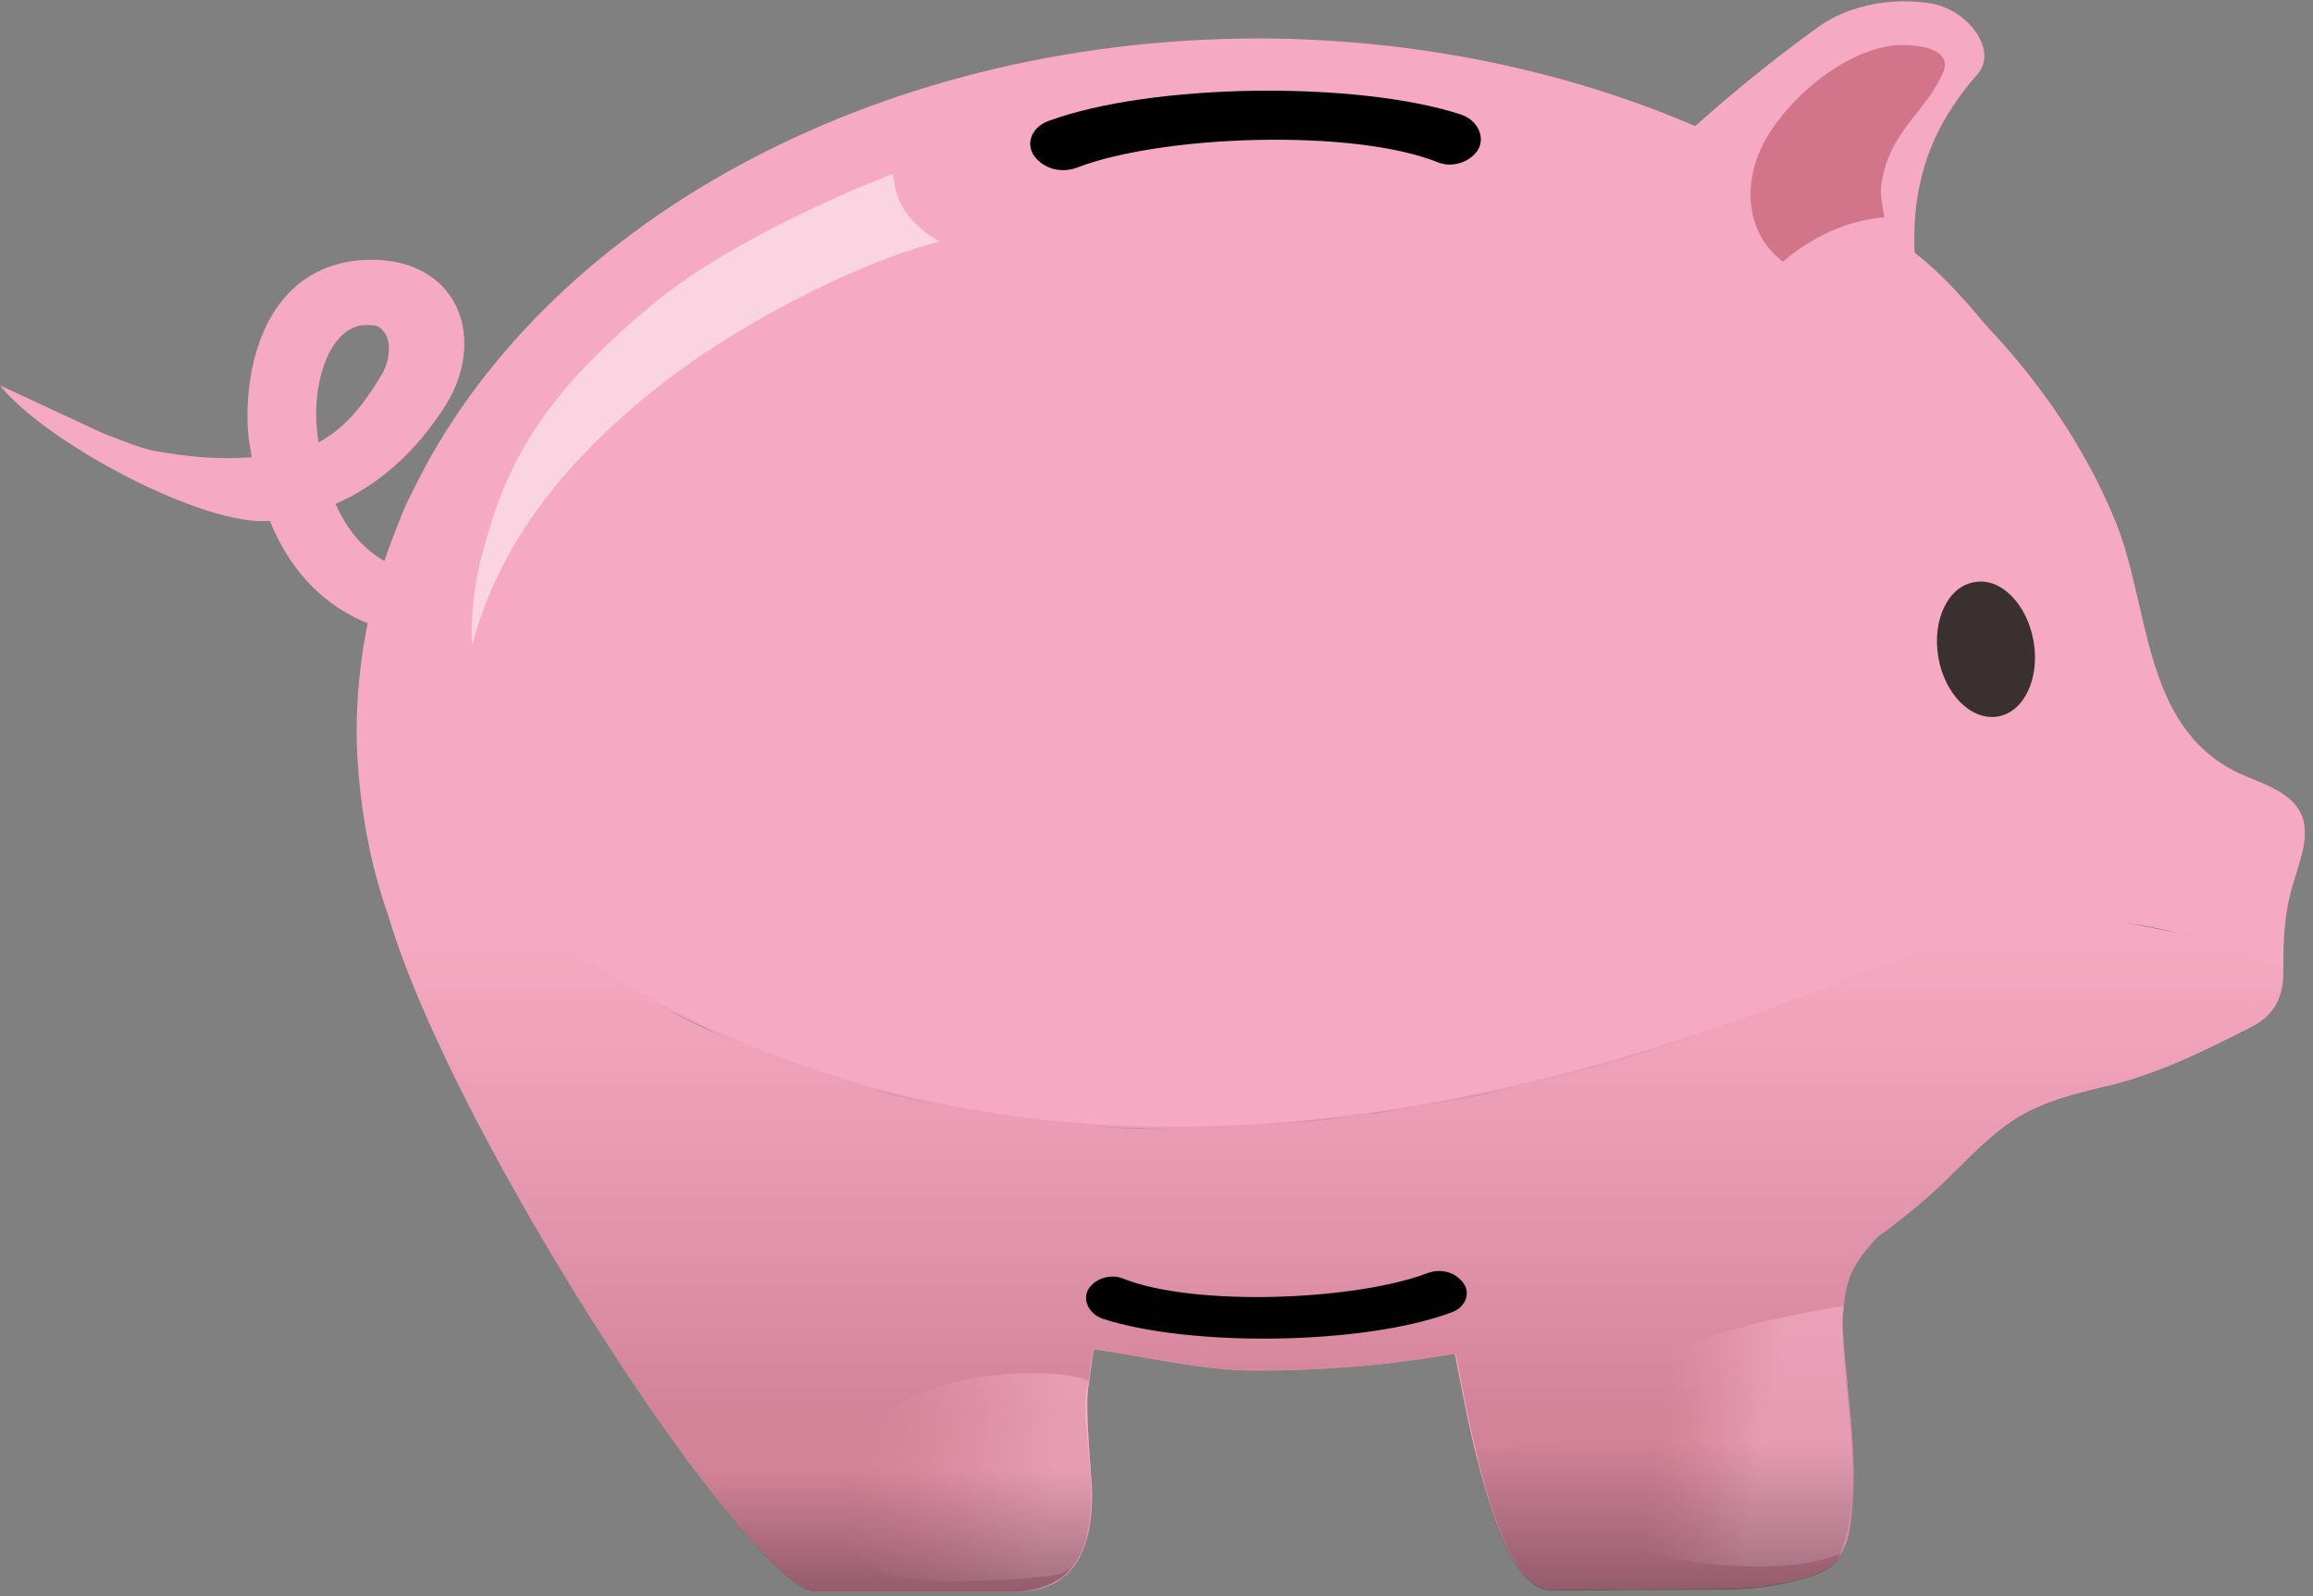 <?xml version="1.0" encoding="utf-8"?>
<!-- Generator: Adobe Illustrator 17.0.0, SVG Export Plug-In . SVG Version: 6.00 Build 0)  -->
<!DOCTYPE svg PUBLIC "-//W3C//DTD SVG 1.1//EN" "http://www.w3.org/Graphics/SVG/1.1/DTD/svg11.dtd">
<svg version="1.1" id="Layer_1" xmlns="http://www.w3.org/2000/svg" xmlns:xlink="http://www.w3.org/1999/xlink" x="0px" y="0px"
	 width="217.8px" height="150.3px" viewBox="0 0 217.8 150.3" enable-background="new 0 0 217.8 150.3" xml:space="preserve">
<rect x="0" y="0" width="217.8" height="150.3" fill="#808080" stroke="none"/>
<g>
	<path fill="#F6A9C2" d="M217,77.84c-0.3-3.09-3.89-3.99-6.28-5.08c-9.17-4.48-8.17-15.74-11.66-24.01
		c-2.79-6.68-6.97-12.75-12.06-18.13c-5.38-6.38-7.37-8.37-25.31-17.83c-13.45-6.18-28.59-9.17-43.34-9.17
		C82,3.71,50.91,21.35,38.86,46.26c-0.8,1.49-1.39,3.09-1.99,4.68c-2.19,5.78-3.29,11.86-3.29,18.13c0,1.3,0.1,2.69,0.2,3.99
		c8.77,9.07,17.93,15.94,27.3,21.02c2.29,1.3,4.68,2.39,6.97,3.49c2.89,1.3,5.88,2.49,8.77,3.39c1.79,0.6,3.49,1.1,5.28,1.59
		c2.39,0.6,4.68,1.2,7.07,1.69c1.79,0.4,3.49,0.7,5.28,0.9c-1.79-0.3-3.49-0.6-5.28-0.9c-2.39-0.5-4.68-1-7.07-1.69
		c-1.79-0.5-3.49-1-5.28-1.59c-2.99-1-5.88-2.09-8.77-3.39c-2.39-1-4.68-2.19-6.97-3.49C51.81,89,42.64,82.12,33.78,73.06
		c0.4,4.48,1.3,8.97,2.79,13.15l0,0c6.18,21.02,34.27,63.67,40.35,63.67h18.83c2.49,0,4.18-0.9,5.28-2.29
		c1.49-1.89,1.89-4.78,1.79-7.57c-0.1-1.69-0.7-7.87-0.3-9.56c0.1-0.4,0.3-2.89,0.5-3.29c0,0,0-0.1,0.1-0.1
		c4.98,0.7,10.06,1.99,15.24,1.99c6.18,0,12.45-0.5,18.63-1.59c1.1,5.38,3.79,22.22,9.07,22.22c0,0,17.04-0.1,17.14-0.1
		c2.39,0,8.47-0.9,9.76-2.69c0.6-0.8,1-1.79,1.2-2.89c1-5.98-0.2-12.16-0.6-18.13c-0.1-0.8-0.1-1.59,0-2.39
		c0.1-1.1,0.2-2.09,0.6-3.19c0.5-1.39,1.59-2.69,2.59-3.79c2.19-1.59,4.28-3.29,6.18-5.08c5.68-5.58,6.87-7.17,15.04-9.07
		c4.98-1.1,9.56-3.39,14.05-5.68c2.19-1.1,2.99-2.89,2.99-5.18c0-0.1,0-0.2,0-0.3c0-2.99,0.1-5.58,1.1-8.57
		C216.5,81.23,217.2,79.53,217,77.84z M101.43,105.94c2.89,0.2,5.78,0.3,8.67,0.4C107.2,106.33,104.32,106.14,101.43,105.94z
		 M170.67,93.58c-0.5,0.2-1.1,0.4-1.59,0.6c-7.87,2.99-16.64,5.88-26,8.07c-3.69,0.9-7.37,1.59-11.16,2.19
		c-1.59,0.3-3.29,0.5-4.88,0.7c-2.79,0.4-5.58,0.6-8.37,0.8c-1.1,0.1-2.29,0.1-3.39,0.2c1.1,0,2.29-0.1,3.39-0.2
		c2.79-0.2,5.58-0.5,8.37-0.8c1.69-0.2,3.29-0.5,4.88-0.7c3.79-0.6,7.57-1.39,11.16-2.19c9.56-2.29,18.43-5.18,26-8.07
		C169.67,93.98,170.17,93.78,170.67,93.58c6.87-2.69,13.75-5.68,20.92-6.58C184.42,87.9,177.55,90.89,170.67,93.58z M194.98,86.71
		c0.9,0,1.69,0,2.59,0C196.67,86.71,195.88,86.71,194.98,86.71z M207.63,88.6c-0.8-0.3-1.69-0.5-2.49-0.7c-1.69-0.4-3.29-0.7-5.08-1
		c1.69,0.2,3.39,0.5,5.08,1C206.04,88.1,206.84,88.3,207.63,88.6c0.8,0.3,1.59,0.5,2.49,0.8C209.33,89.1,208.43,88.8,207.63,88.6z"
		/>
	<line fill="none" x1="167.98" y1="9.39" x2="168.38" y2="8.99"/>
	<path fill="#F6A9C2" d="M35.87,52.63c-1.79-1.1-3.19-2.79-4.28-5.18c4.08-1.79,7.57-4.88,10.36-9.27c2.19-3.49,2.39-7.57,0.4-10.36
		c-1-1.49-3.59-3.79-8.77-3.29c-2.69,0.3-5.08,1.49-6.78,3.49c-3.19,3.69-3.79,9.47-3.39,13.25c0.1,0.6,0.2,1.2,0.3,1.79
		c-3.29,0.2-5.78,0-9.17-0.6c-1.49-0.3-3.29-1.1-4.68-1.59L0,36.29c4.28,5.38,19.23,13.35,25.41,12.75
		c1.49,3.69,3.79,6.58,6.87,8.47c2.29,1.39,4.88,2.19,7.47,2.49c0.6-1.99,1.39-3.99,2.59-5.78C40.05,54.23,37.76,53.73,35.87,52.63z
		 M29.89,40.78c-0.4-2.89,0.2-6.87,1.99-8.87c0.7-0.8,1.39-1.2,2.39-1.3c0.2,0,0.4,0,0.5,0c0.8,0,1.1,0.2,1.49,0.8
		c0.5,0.7,0.6,2.49-0.5,4.18c-1.79,2.89-3.39,4.78-5.78,6.08C29.99,41.27,29.89,41.08,29.89,40.78z"/>
	<path opacity="0.5" fill="#FFFFFF" enable-background="new    " d="M61.37,28.72c-10.26,8.57-13.65,14.75-15.84,23.02
		c-0.3,1-0.5,1.99-0.7,2.99c-0.3,1.99-0.5,3.99-0.4,5.98c0-0.1,0-0.2,0.1-0.2c2.49-9.27,8.67-17.34,18.23-24.71
		c7.17-5.48,18.13-11.16,25.71-13.05c-3.59-2.09-4.18-4.38-4.38-6.38C84.09,16.37,69.74,21.75,61.37,28.72z"/>
	<path fill="#3B3030" d="M185.91,54.82c-2.49,0.4-3.99,3.59-3.39,7.07c0.6,3.49,3.09,5.98,5.58,5.58c2.49-0.4,3.99-3.59,3.39-7.07
		C190.9,56.92,188.41,54.33,185.91,54.82z"/>
	<path fill="#F6A9C2" d="M153.33,19.45c5.78,9.86,16.74,14.55,26,11.16c1-0.4,1.59-1.39,1.39-2.39c-0.6-4.08-0.7-7.87,0.2-11.46
		c0.8-3.39,2.49-6.58,5.28-9.76c1.99-2.29-0.9-6.08-4.38-6.68c-3.79-0.6-7.77,0.2-10.56,2.19c-9.47,6.78-16.64,14.05-17.44,14.85
		C153.14,18.16,152.74,18.36,153.33,19.45z"/>
	<path fill="#D2758B" d="M167.88,24.64c2.69-2.29,5.98-3.89,9.56-4.18c-0.2-1.1-0.4-2.09-0.3-2.99c0.5-3.59,2.19-5.28,4.38-8.17
		c0.4-0.5,1.3-1.99,1.49-2.59c1-2.59-4.08-2.69-5.58-2.29c-3.79,0.8-8.07,3.99-10.66,7.87C163.9,16.57,164.19,21.85,167.88,24.64z"
		/>
	<path fill="#010101" d="M137.59,10.79c-9.76-3.19-29.09-2.99-38.86,0.6c-1.69,0.6-2.29,2.39-1.1,3.59l0.1,0.1
		c0.9,0.9,2.39,1.2,3.69,0.7c8.07-3.09,26-3.69,33.97-0.5c1.2,0.5,2.69,0.1,3.49-0.8l0.1-0.1
		C139.98,13.18,139.29,11.38,137.59,10.79z"/>
	<g>
		<g>
			<g>
				<g>
					<defs>
						<path id="SVGID_1_" d="M217,77.84c-0.3-3.09-3.89-3.99-6.28-5.08c-9.17-4.48-8.17-15.74-11.66-24.01
							c-2.79-6.68-6.97-12.75-12.06-18.13c-5.38-6.38-7.37-8.37-25.31-17.83c-13.45-6.18-28.59-9.17-43.34-9.17
							C82,3.71,50.91,21.35,38.86,46.26c-0.8,1.49-1.39,3.09-1.99,4.68c-2.19,5.78-3.29,11.86-3.29,18.13c0,1.3,0.1,2.69,0.2,3.99
							c8.77,9.07,17.93,15.94,27.3,21.02c2.29,1.3,4.68,2.39,6.97,3.49c2.89,1.3,5.88,2.49,8.77,3.39c1.79,0.6,3.49,1.1,5.28,1.59
							c2.39,0.6,4.68,1.2,7.07,1.69c1.79,0.4,3.49,0.7,5.28,0.9c-1.79-0.3-3.49-0.6-5.28-0.9c-2.39-0.5-4.68-1-7.07-1.69
							c-1.79-0.5-3.49-1-5.28-1.59c-2.99-1-5.88-2.09-8.77-3.39c-2.39-1-4.68-2.19-6.97-3.49C51.81,89,42.64,82.12,33.78,73.06
							c0.4,4.48,1.3,8.97,2.79,13.15l0,0c6.18,21.02,34.27,63.67,40.35,63.67h18.83c2.49,0,4.18-0.9,5.28-2.29
							c1.49-1.89,1.89-4.78,1.79-7.57c-0.1-1.69-0.7-7.87-0.3-9.56c0.1-0.4,0.3-2.89,0.5-3.29c0,0,0-0.1,0.1-0.1
							c4.98,0.7,10.06,1.99,15.24,1.99c6.18,0,12.45-0.5,18.63-1.59c1.1,5.38,3.79,22.22,9.07,22.22c0,0,17.04-0.1,17.14-0.1
							c2.39,0,8.47-0.9,9.76-2.69c0.6-0.8,1-1.79,1.2-2.89c1-5.98-0.2-12.16-0.6-18.13c-0.1-0.8-0.1-1.59,0-2.39
							c0.1-1.1,0.2-2.09,0.6-3.19c0.5-1.39,1.59-2.69,2.59-3.79c2.19-1.59,4.28-3.29,6.18-5.08c5.68-5.58,6.87-7.17,15.04-9.07
							c4.98-1.1,9.56-3.39,14.05-5.68c2.19-1.1,2.99-2.89,2.99-5.18c0-0.1,0-0.2,0-0.3c0-2.99,0.1-5.58,1.1-8.57
							C216.5,81.23,217.2,79.53,217,77.84z M101.43,105.94c2.89,0.2,5.78,0.3,8.67,0.4C107.2,106.33,104.32,106.14,101.43,105.94z
							 M170.67,93.58c-0.5,0.2-1.1,0.4-1.59,0.6c-7.87,2.99-16.64,5.88-26,8.07c-3.69,0.9-7.37,1.59-11.16,2.19
							c-1.59,0.3-3.29,0.5-4.88,0.7c-2.79,0.4-5.58,0.6-8.37,0.8c-1.1,0.1-2.29,0.1-3.39,0.2c1.1,0,2.29-0.1,3.39-0.2
							c2.79-0.2,5.58-0.5,8.37-0.8c1.69-0.2,3.29-0.5,4.88-0.7c3.79-0.6,7.57-1.39,11.16-2.19c9.56-2.29,18.43-5.18,26-8.07
							C169.67,93.98,170.17,93.78,170.67,93.58c6.87-2.69,13.75-5.68,20.92-6.58C184.42,87.9,177.55,90.89,170.67,93.58z
							 M194.98,86.71c0.9,0,1.69,0,2.59,0C196.67,86.71,195.88,86.71,194.98,86.71z M207.63,88.6c-0.8-0.3-1.69-0.5-2.49-0.7
							c-1.69-0.4-3.29-0.7-5.08-1c1.69,0.2,3.39,0.5,5.08,1C206.04,88.1,206.84,88.3,207.63,88.6c0.8,0.3,1.59,0.5,2.49,0.8
							C209.33,89.1,208.43,88.8,207.63,88.6z"/>
					</defs>
					<clipPath id="SVGID_2_">
						<use xlink:href="#SVGID_1_"  overflow="visible"/>
					</clipPath>
					
						<linearGradient id="SVGID_3_" gradientUnits="userSpaceOnUse" x1="413.005" y1="184.247" x2="413.005" y2="138.097" gradientTransform="matrix(0.996 0 0 -0.996 -287.096 271.128)">
						<stop  offset="0" style="stop-color:#F6A9C2;stop-opacity:0.7"/>
						<stop  offset="1" style="stop-color:#B16073"/>
					</linearGradient>
					<path opacity="0.53" clip-path="url(#SVGID_2_)" fill="url(#SVGID_3_)" enable-background="new    " d="M48.12,111.81
						c10.66,18.93,24.61,38.06,28.59,38.06h18.83c1.59,0,4.18-0.8,4.98-1.79c4.48-4.58,0.6-14.25,1.99-17.93
						c0.1-0.4,0.2-2.59,0.5-2.99c0,0,0-0.1,0.1-0.1c4.98,0.7,10.06,1.99,15.34,1.99c6.18,0,12.45-0.5,18.63-1.59
						c1.1,5.38,3.79,22.32,9.07,22.32l17.14-0.1c2.39,0,8.47-0.9,9.76-2.69c3.29-6.28,0.5-15.64,0.6-20.52c0-0.2-0.3-2.89,0-2.89
						c0.1-1.1,0.2-2.09,0.6-3.19c0.5-1.39,1.59-2.69,2.59-3.79c2.19-1.59,4.28-3.29,6.18-5.18c5.68-5.58,6.97-7.27,15.04-9.07
						c4.98-1.1,9.56-3.39,14.05-5.68c2.19-1.1,2.99-2.89,2.99-5.18c0-0.1,0-0.2,0-0.3c-6.38-2.89-13.05-4.88-19.93-4.68
						c-9.07,0.3-17.44,4.28-25.9,7.47c-7.87,2.99-16.64,5.88-26,8.07c-33.38,7.87-74.33,7.17-109.6-29.29
						c0.4,4.58,1.3,8.97,2.79,13.15l0,0C38.46,93.08,42.84,102.45,48.12,111.81"/>
				</g>
			</g>
		</g>
		<g>
			<g>
				<g>
					<defs>
						<path id="SVGID_4_" d="M217,77.84c-0.3-3.09-3.89-3.99-6.28-5.08c-9.17-4.48-8.17-15.74-11.66-24.01
							c-2.79-6.68-6.97-12.75-12.06-18.13c-5.38-6.38-7.37-8.37-25.31-17.83c-13.45-6.18-28.59-9.17-43.34-9.17
							C82,3.71,50.91,21.35,38.86,46.26c-0.8,1.49-1.39,3.09-1.99,4.68c-2.19,5.78-3.29,11.86-3.29,18.13c0,1.3,0.1,2.69,0.2,3.99
							c8.77,9.07,17.93,15.94,27.3,21.02c2.29,1.3,4.68,2.39,6.97,3.49c2.89,1.3,5.88,2.49,8.77,3.39c1.79,0.6,3.49,1.1,5.28,1.59
							c2.39,0.6,4.68,1.2,7.07,1.69c1.79,0.4,3.49,0.7,5.28,0.9c-1.79-0.3-3.49-0.6-5.28-0.9c-2.39-0.5-4.68-1-7.07-1.69
							c-1.79-0.5-3.49-1-5.28-1.59c-2.99-1-5.88-2.09-8.77-3.39c-2.39-1-4.68-2.19-6.97-3.49C51.81,89,42.64,82.12,33.78,73.06
							c0.4,4.48,1.3,8.97,2.79,13.15l0,0c6.18,21.02,34.27,63.67,40.35,63.67h18.83c2.49,0,4.18-0.9,5.28-2.29
							c1.49-1.89,1.89-4.78,1.79-7.57c-0.1-1.69-0.7-7.87-0.3-9.56c0.1-0.4,0.3-2.89,0.5-3.29c0,0,0-0.1,0.1-0.1
							c4.98,0.7,10.06,1.99,15.24,1.99c6.18,0,12.45-0.5,18.63-1.59c1.1,5.38,3.79,22.22,9.07,22.22c0,0,17.04-0.1,17.14-0.1
							c2.39,0,8.47-0.9,9.76-2.69c0.6-0.8,1-1.79,1.2-2.89c1-5.98-0.2-12.16-0.6-18.13c-0.1-0.8-0.1-1.59,0-2.39
							c0.1-1.1,0.2-2.09,0.6-3.19c0.5-1.39,1.59-2.69,2.59-3.79c2.19-1.59,4.28-3.29,6.18-5.08c5.68-5.58,6.87-7.17,15.04-9.07
							c4.98-1.1,9.56-3.39,14.05-5.68c2.19-1.1,2.99-2.89,2.99-5.18c0-0.1,0-0.2,0-0.3c0-2.99,0.1-5.58,1.1-8.57
							C216.5,81.23,217.2,79.53,217,77.84z M101.43,105.94c2.89,0.2,5.78,0.3,8.67,0.4C107.2,106.33,104.32,106.14,101.43,105.94z
							 M170.67,93.58c-0.5,0.2-1.1,0.4-1.59,0.6c-7.87,2.99-16.64,5.88-26,8.07c-3.69,0.9-7.37,1.59-11.16,2.19
							c-1.59,0.3-3.29,0.5-4.88,0.7c-2.79,0.4-5.58,0.6-8.37,0.8c-1.1,0.1-2.29,0.1-3.39,0.2c1.1,0,2.29-0.1,3.39-0.2
							c2.79-0.2,5.58-0.5,8.37-0.8c1.69-0.2,3.29-0.5,4.88-0.7c3.79-0.6,7.57-1.39,11.16-2.19c9.56-2.29,18.43-5.18,26-8.07
							C169.67,93.98,170.17,93.78,170.67,93.58c6.87-2.69,13.75-5.68,20.92-6.58C184.42,87.9,177.55,90.89,170.67,93.58z
							 M194.98,86.71c0.9,0,1.69,0,2.59,0C196.67,86.71,195.88,86.71,194.98,86.71z M207.63,88.6c-0.8-0.3-1.69-0.5-2.49-0.7
							c-1.69-0.4-3.29-0.7-5.08-1c1.69,0.2,3.39,0.5,5.08,1C206.04,88.1,206.84,88.3,207.63,88.6c0.8,0.3,1.59,0.5,2.49,0.8
							C209.33,89.1,208.43,88.8,207.63,88.6z"/>
					</defs>
					<clipPath id="SVGID_5_">
						<use xlink:href="#SVGID_4_"  overflow="visible"/>
					</clipPath>
					
						<linearGradient id="SVGID_6_" gradientUnits="userSpaceOnUse" x1="444.973" y1="138.443" x2="455.076" y2="136.625" gradientTransform="matrix(0.996 0 0 -0.996 -287.096 271.128)">
						<stop  offset="0" style="stop-color:#F493AA;stop-opacity:0"/>
						<stop  offset="0.307" style="stop-color:#F6A2B8;stop-opacity:0.308"/>
						<stop  offset="0.697" style="stop-color:#F5AEC6;stop-opacity:0.697"/>
						<stop  offset="1" style="stop-color:#F7B3CB"/>
					</linearGradient>
					<path opacity="0.53" clip-path="url(#SVGID_5_)" fill="url(#SVGID_6_)" enable-background="new    " d="M173.26,146.29
						c-4.58,1.99-12.55,1.1-16.14,0.4c-0.5-0.1-1.1-0.3-1.59-0.5c-2.49-1.39-2.89-4.98-3.19-7.47c-0.3-2.39-1.39-6.87,0.7-8.57
						c5.38-4.38,13.15-5.88,19.83-7.07c0.2,0,0.4-0.1,0.7-0.1c-0.1,2.29,0,4.48,0.2,6.58C174.66,137.32,174.96,143.2,173.26,146.29z
						"/>
				</g>
			</g>
		</g>
		<g>
			<g>
				<g>
					<defs>
						<path id="SVGID_7_" d="M217,77.84c-0.3-3.09-3.89-3.99-6.28-5.08c-9.17-4.48-8.17-15.74-11.66-24.01
							c-2.79-6.68-6.97-12.75-12.06-18.13c-5.38-6.38-7.37-8.37-25.31-17.83c-13.45-6.18-28.59-9.17-43.34-9.17
							C82,3.71,50.91,21.35,38.86,46.26c-0.8,1.49-1.39,3.09-1.99,4.68c-2.19,5.78-3.29,11.86-3.29,18.13c0,1.3,0.1,2.69,0.2,3.99
							c8.77,9.07,17.93,15.94,27.3,21.02c2.29,1.3,4.68,2.39,6.97,3.49c2.89,1.3,5.88,2.49,8.77,3.39c1.79,0.6,3.49,1.1,5.28,1.59
							c2.39,0.6,4.68,1.2,7.07,1.69c1.79,0.4,3.49,0.7,5.28,0.9c-1.79-0.3-3.49-0.6-5.28-0.9c-2.39-0.5-4.68-1-7.07-1.69
							c-1.79-0.5-3.49-1-5.28-1.59c-2.99-1-5.88-2.09-8.77-3.39c-2.39-1-4.68-2.19-6.97-3.49C51.81,89,42.64,82.12,33.78,73.06
							c0.4,4.48,1.3,8.97,2.79,13.15l0,0c6.18,21.02,34.27,63.67,40.35,63.67h18.83c2.49,0,4.18-0.9,5.28-2.29
							c1.49-1.89,1.89-4.78,1.79-7.57c-0.1-1.69-0.7-7.87-0.3-9.56c0.1-0.4,0.3-2.89,0.5-3.29c0,0,0-0.1,0.1-0.1
							c4.98,0.7,10.06,1.99,15.24,1.99c6.18,0,12.45-0.5,18.63-1.59c1.1,5.38,3.79,22.22,9.07,22.22c0,0,17.04-0.1,17.14-0.1
							c2.39,0,8.47-0.9,9.76-2.69c0.6-0.8,1-1.79,1.2-2.89c1-5.98-0.2-12.16-0.6-18.13c-0.1-0.8-0.1-1.59,0-2.39
							c0.1-1.1,0.2-2.09,0.6-3.19c0.5-1.39,1.59-2.69,2.59-3.79c2.19-1.59,4.28-3.29,6.18-5.08c5.68-5.58,6.87-7.17,15.04-9.07
							c4.98-1.1,9.56-3.39,14.05-5.68c2.19-1.1,2.99-2.89,2.99-5.18c0-0.1,0-0.2,0-0.3c0-2.99,0.1-5.58,1.1-8.57
							C216.5,81.23,217.2,79.53,217,77.84z M101.43,105.94c2.89,0.2,5.78,0.3,8.67,0.4C107.2,106.33,104.32,106.14,101.43,105.94z
							 M170.67,93.58c-0.5,0.2-1.1,0.4-1.59,0.6c-7.87,2.99-16.64,5.88-26,8.07c-3.69,0.9-7.37,1.59-11.16,2.19
							c-1.59,0.3-3.29,0.5-4.88,0.7c-2.79,0.4-5.58,0.6-8.37,0.8c-1.1,0.1-2.29,0.1-3.39,0.2c1.1,0,2.29-0.1,3.39-0.2
							c2.79-0.2,5.58-0.5,8.37-0.8c1.69-0.2,3.29-0.5,4.88-0.7c3.79-0.6,7.57-1.39,11.16-2.19c9.56-2.29,18.43-5.18,26-8.07
							C169.67,93.98,170.17,93.78,170.67,93.58c6.87-2.69,13.75-5.68,20.92-6.58C184.42,87.9,177.55,90.89,170.67,93.58z
							 M194.98,86.71c0.9,0,1.69,0,2.59,0C196.67,86.71,195.88,86.71,194.98,86.71z M207.63,88.6c-0.8-0.3-1.69-0.5-2.49-0.7
							c-1.69-0.4-3.29-0.7-5.08-1c1.69,0.2,3.39,0.5,5.08,1C206.04,88.1,206.84,88.3,207.63,88.6c0.8,0.3,1.59,0.5,2.49,0.8
							C209.33,89.1,208.43,88.8,207.63,88.6z"/>
					</defs>
					<clipPath id="SVGID_8_">
						<use xlink:href="#SVGID_7_"  overflow="visible"/>
					</clipPath>
					
						<linearGradient id="SVGID_9_" gradientUnits="userSpaceOnUse" x1="369.119" y1="134.8" x2="387.457" y2="131.486" gradientTransform="matrix(0.996 0 0 -0.996 -287.096 271.128)">
						<stop  offset="0" style="stop-color:#F493AA;stop-opacity:0"/>
						<stop  offset="0.307" style="stop-color:#F6A2B8;stop-opacity:0.308"/>
						<stop  offset="0.697" style="stop-color:#F5AEC6;stop-opacity:0.697"/>
						<stop  offset="1" style="stop-color:#F7B3CB"/>
					</linearGradient>
					<path opacity="0.53" clip-path="url(#SVGID_8_)" fill="url(#SVGID_9_)" enable-background="new    " d="M102.52,130.05
						c-2.69-1.39-16.44-1.49-21.72,5.28c-2.39,3.09-2.29,11.16,1.99,12.65c3.59,1.3,11.36,0.9,15.14,0.5
						c2.59-0.2,3.29-0.4,4.58-4.38c0,0,0.3-2.79,0.3-3.19C102.62,135.43,102.12,132.94,102.52,130.05z"/>
				</g>
			</g>
		</g>
	</g>
	<g>
		
			<linearGradient id="SVGID_10_" gradientUnits="userSpaceOnUse" x1="445.39" y1="136.066" x2="445.39" y2="121.688" gradientTransform="matrix(0.996 0 0 -0.996 -287.096 271.128)">
			<stop  offset="0" style="stop-color:#010101;stop-opacity:0"/>
			<stop  offset="0.859" style="stop-color:#010101;stop-opacity:0.258"/>
			<stop  offset="1" style="stop-color:#010101;stop-opacity:0.3"/>
		</linearGradient>
		<path fill="url(#SVGID_10_)" d="M138.79,136.42c1.49,6.38,3.89,13.35,7.27,13.35l17.14-0.1c2.39,0,8.47-0.9,9.76-2.69
			c1.99-3.89,1.69-9.07,1.2-13.55"/>
	</g>
	<g>
		<g>
			<g>
				<g>
					<defs>
						<path id="SVGID_11_" d="M102.52,136.52c-0.1-1.1-0.1-2.29-0.2-3.29 M65.06,138.02c5.28,7.07,9.76,11.86,11.76,11.86h18.83
							c2.49,0,4.18-0.9,5.28-2.29c1.49-1.89,1.89-4.78,1.79-7.57c0-0.6-0.1-1.99-0.2-3.49"/>
					</defs>
					<clipPath id="SVGID_12_">
						<use xlink:href="#SVGID_11_"  overflow="visible"/>
					</clipPath>
					
						<linearGradient id="SVGID_13_" gradientUnits="userSpaceOnUse" x1="344.405" y1="156.76" x2="344.405" y2="134.79" gradientTransform="matrix(0.996 0 0 -0.996 -287.096 271.128)">
						<stop  offset="0" style="stop-color:#F6A9C2"/>
						<stop  offset="0.299" style="stop-color:#E593AB"/>
						<stop  offset="0.751" style="stop-color:#D3788F"/>
						<stop  offset="1" style="stop-color:#CE7087"/>
					</linearGradient>
					<path opacity="0.53" clip-path="url(#SVGID_12_)" fill="url(#SVGID_13_)" enable-background="new    " d="M48.12,111.81
						c4.98,8.97,10.76,17.93,15.84,24.91"/>
				</g>
			</g>
		</g>
		<g>
			<g>
				<g>
					<defs>
						<path id="SVGID_14_" d="M102.52,136.52c-0.1-1.1-0.1-2.29-0.2-3.29 M65.06,138.02c5.28,7.07,9.76,11.86,11.76,11.86h18.83
							c2.49,0,4.18-0.9,5.28-2.29c1.49-1.89,1.89-4.78,1.79-7.57c0-0.6-0.1-1.99-0.2-3.49"/>
					</defs>
					<clipPath id="SVGID_15_">
						<use xlink:href="#SVGID_14_"  overflow="visible"/>
					</clipPath>
					
						<linearGradient id="SVGID_16_" gradientUnits="userSpaceOnUse" x1="371.834" y1="133.415" x2="371.834" y2="121.584" gradientTransform="matrix(0.996 0 0 -0.996 -287.096 271.128)">
						<stop  offset="0" style="stop-color:#010101;stop-opacity:0"/>
						<stop  offset="0.859" style="stop-color:#010101;stop-opacity:0.258"/>
						<stop  offset="1" style="stop-color:#010101;stop-opacity:0.3"/>
					</linearGradient>
					<path clip-path="url(#SVGID_15_)" fill="url(#SVGID_16_)" d="M63.96,136.72c5.68,7.87,10.66,13.25,12.75,13.25h18.83
						c1.59,0,4.18-0.8,4.98-1.79c2.69-2.79,2.39-7.47,1.99-11.56"/>
				</g>
			</g>
		</g>
	</g>
	<path fill="#010101" d="M103.82,124.17c8.27,2.69,24.61,2.49,32.88-0.6c1.39-0.5,1.89-1.99,0.9-2.99l-0.1-0.1
		c-0.8-0.8-1.99-1-3.09-0.6c-6.78,2.59-22.02,3.19-28.69,0.5c-1-0.4-2.29-0.1-2.99,0.7l-0.1,0.1
		C101.82,122.18,102.42,123.67,103.82,124.17z"/>
</g>
</svg>
